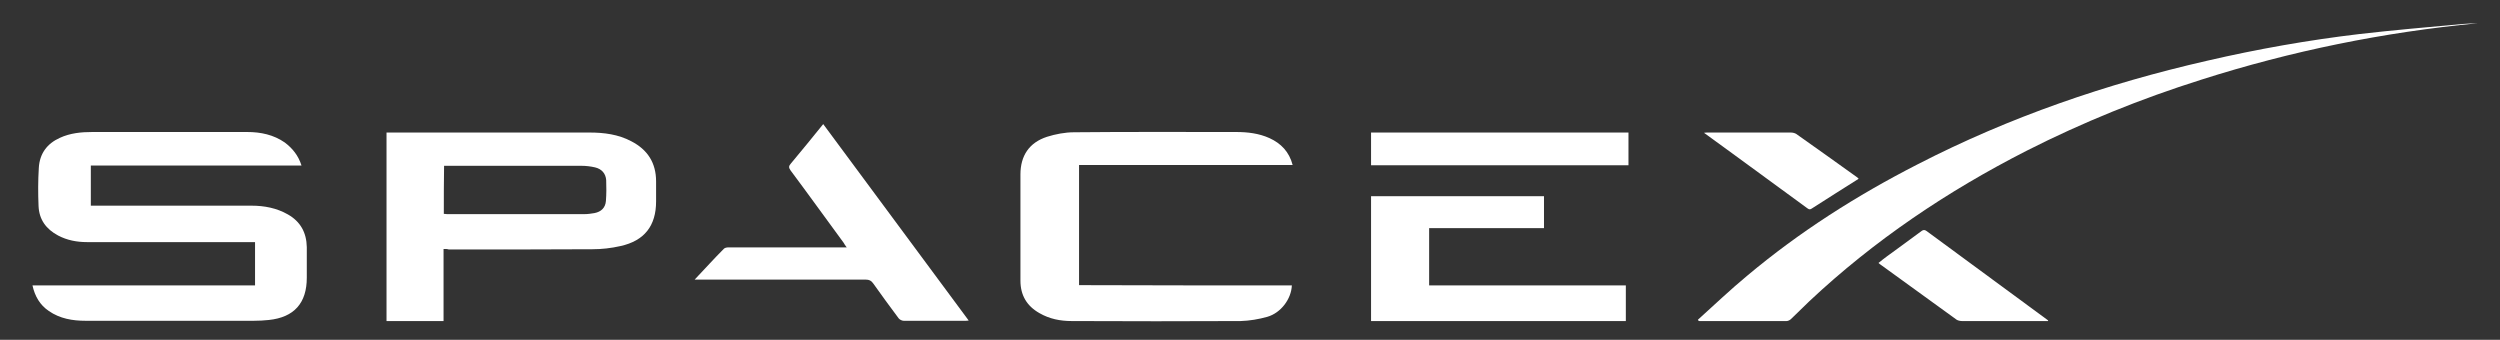 <?xml version="1.0" encoding="utf-8"?>
<!-- Generator: Adobe Illustrator 25.0.1, SVG Export Plug-In . SVG Version: 6.00 Build 0)  -->
<svg version="1.1" id="Layer_1" xmlns="http://www.w3.org/2000/svg" xmlns:xlink="http://www.w3.org/1999/xlink" x="0px" y="0px"
	 viewBox="0 0 946.9 128.7" style="enable-background:new 0 0 946.9 128.7;" xml:space="preserve">
<rect x="0" y="0" width="946.9" height="128.7" fill="#333333" stroke="none"/>
<style type="text/css">
	.st0{fill:#FFFFFF;}
</style>
<path class="st0" d="M114.2,62.7c-26.7,0-53.2,0-79.8,0c0,5.1,0,10.1,0,15.2c0.7,0,1.4,0,2,0c19.6,0,39.3,0,58.9,0
	c4.8,0,9.5,0.9,13.7,3.3c4.8,2.7,7.1,6.9,7.2,12.4c0,3.9,0,7.8,0,11.6c0,9.6-4.8,15-14.4,16c-1.9,0.2-3.8,0.3-5.7,0.3
	c-21.2,0-42.5,0-63.7,0c-4.9,0-9.7-0.8-13.9-3.7c-3.4-2.3-5.3-5.6-6.2-9.7c28.2,0,56.2,0,84.3,0c0-5.5,0-10.8,0-16.4
	c-0.5,0-1.1,0-1.7,0c-20.7,0-41.3,0-62,0c-3.8,0-7.5-0.7-10.9-2.5c-4.5-2.4-7.2-6-7.4-11.2c-0.2-4.8-0.2-9.6,0.1-14.4
	c0.3-5.4,3.1-9.2,8-11.4c3.9-1.8,8.1-2.2,12.3-2.2c19.5,0,39.1,0,58.6,0c5.1,0,10,1,14.3,4C110.8,56.2,113,58.9,114.2,62.7z"/>
<path class="st0" d="M168,94.3c0,9.2,0,18.2,0,27.3c-7.2,0-14.4,0-21.6,0c0-23.8,0-47.5,0-71.4c0.6,0,1.1,0,1.7,0
	c25.1,0,50.1,0,75.2,0c5.5,0,10.9,0.7,15.8,3.3c6.2,3.2,9.4,8.2,9.4,15.2c0,2.5,0,5.1,0,7.6c0,9.2-4.4,14.9-13.5,16.9
	c-3.5,0.8-7.1,1.2-10.6,1.2c-18.1,0.1-36.3,0.1-54.4,0.1C169.5,94.3,168.9,94.3,168,94.3z M168.1,81c0.5,0,0.9,0.1,1.2,0.1
	c17.4,0,34.8,0,52.2,0c1.2,0,2.5-0.2,3.7-0.4c2.5-0.5,4.1-2,4.3-4.6c0.2-2.6,0.2-5.3,0.1-7.9c-0.2-2.5-1.7-4.2-4.2-4.8
	c-1.7-0.4-3.5-0.6-5.2-0.6c-16.8,0-33.5,0-50.3,0c-0.5,0-1.1,0-1.7,0C168.1,68.8,168.1,74.8,168.1,81z"/>
<path class="st0" d="M489.3,108.1c-0.2,5.1-4.1,10.4-9.3,11.9c-3.2,0.9-6.7,1.5-10.1,1.6c-21.3,0.1-42.7,0.1-64,0
	c-4.3,0-8.4-0.8-12.2-3c-4.8-2.7-7.2-6.8-7.2-12.3c0-13.4,0-26.8,0-40.2c0-7.1,3.3-12.1,10.1-14.3c3.2-1,6.8-1.7,10.2-1.7
	c20.5-0.2,40.9-0.1,61.4-0.1c4.3,0,8.6,0.5,12.6,2.3c4.4,2,7.5,5.2,8.8,10.2c-27,0-53.9,0-80.9,0c0,15.2,0,30.2,0,45.5
	C435.5,108.1,462.4,108.1,489.3,108.1z"/>
<path class="st0" d="M643.1,121.1c6.2-5.6,12.3-11.4,18.7-16.7c19.8-16.6,41.5-30.4,64.6-42.2C761.2,44.3,797.9,31.7,836,23
	c19-4.4,38.2-7.8,57.6-10.1c12.9-1.5,26-2.6,38.9-3.8c2-0.2,4-0.2,6-0.3c-35.7,3.4-70.6,10.5-104.8,21.4
	c-22.8,7.2-44.8,16.1-66.1,26.9c-30,15.3-57.7,33.9-82.3,57c-2.3,2.2-4.6,4.5-6.9,6.7c-0.4,0.4-1.1,0.8-1.7,0.8c-11,0-22,0-33,0
	c-0.1,0-0.3-0.1-0.4-0.1C643.3,121.4,643.2,121.2,643.1,121.1z"/>
<path class="st0" d="M541.3,86.4c0,7.4,0,14.4,0,21.7c24.8,0,49.6,0,74.5,0c0,4.6,0,9,0,13.5c-32.2,0-64.3,0-96.5,0
	c0-15.8,0-31.4,0-47.3c21.8,0,43.6,0,65.5,0c0,4,0,8,0,12.1C570.3,86.4,555.8,86.4,541.3,86.4z"/>
<path class="st0" d="M263.1,105.9c3.9-4.1,7.4-8,11.1-11.7c0.4-0.4,1.2-0.5,1.8-0.5c14.2,0,28.5,0,42.7,0c0.6,0,1.1,0,2,0
	c-0.5-0.7-0.9-1.2-1.2-1.8c-6.7-9.1-13.3-18.3-20.1-27.4c-0.7-1-0.7-1.6,0.1-2.5c4.1-4.9,8.1-9.8,12.3-15
	c18.4,24.8,36.7,49.5,55.1,74.4c-0.5,0.1-0.9,0.1-1.3,0.1c-7.8,0-15.5,0-23.3,0c-0.6,0-1.5-0.4-1.9-0.9c-3.3-4.4-6.5-8.8-9.7-13.3
	c-0.7-1-1.5-1.4-2.8-1.4c-20.9,0-41.7,0-62.6,0C264.7,105.9,264.1,105.9,263.1,105.9z"/>
<path class="st0" d="M519.3,50.2c32.5,0,64.9,0,97.5,0c0,4.1,0,8.2,0,12.4c-32.5,0-65,0-97.5,0C519.3,58.5,519.3,54.4,519.3,50.2z"
	/>
<path class="st0" d="M775.7,121.6c-1.4,0-2.9,0-4.3,0c-9.4,0-18.8,0-28.3,0c-0.7,0-1.5-0.2-2-0.5c-9.7-7-19.3-14-29-21
	c-0.2-0.1-0.3-0.3-0.6-0.5c1.1-0.9,2.1-1.7,3.2-2.5c4.4-3.2,8.8-6.4,13.1-9.6c0.7-0.5,1.2-0.5,1.9,0c15.2,11.2,30.5,22.4,45.7,33.6
	c0.1,0.1,0.3,0.2,0.4,0.3C775.7,121.4,775.7,121.5,775.7,121.6z"/>
<path class="st0" d="M704,67.7c-6,3.8-11.9,7.5-17.8,11.3c-0.9,0.6-1.3,0.1-1.9-0.3c-9.3-6.8-18.6-13.6-27.9-20.4
	c-3.6-2.6-7.2-5.2-11-8c0.7-0.1,1.1-0.1,1.5-0.1c10.5,0,20.9,0,31.4,0c0.7,0,1.5,0.2,2,0.5c7.8,5.5,15.5,11,23.3,16.6
	C703.7,67.4,703.8,67.6,704,67.7z"/>
</svg>
